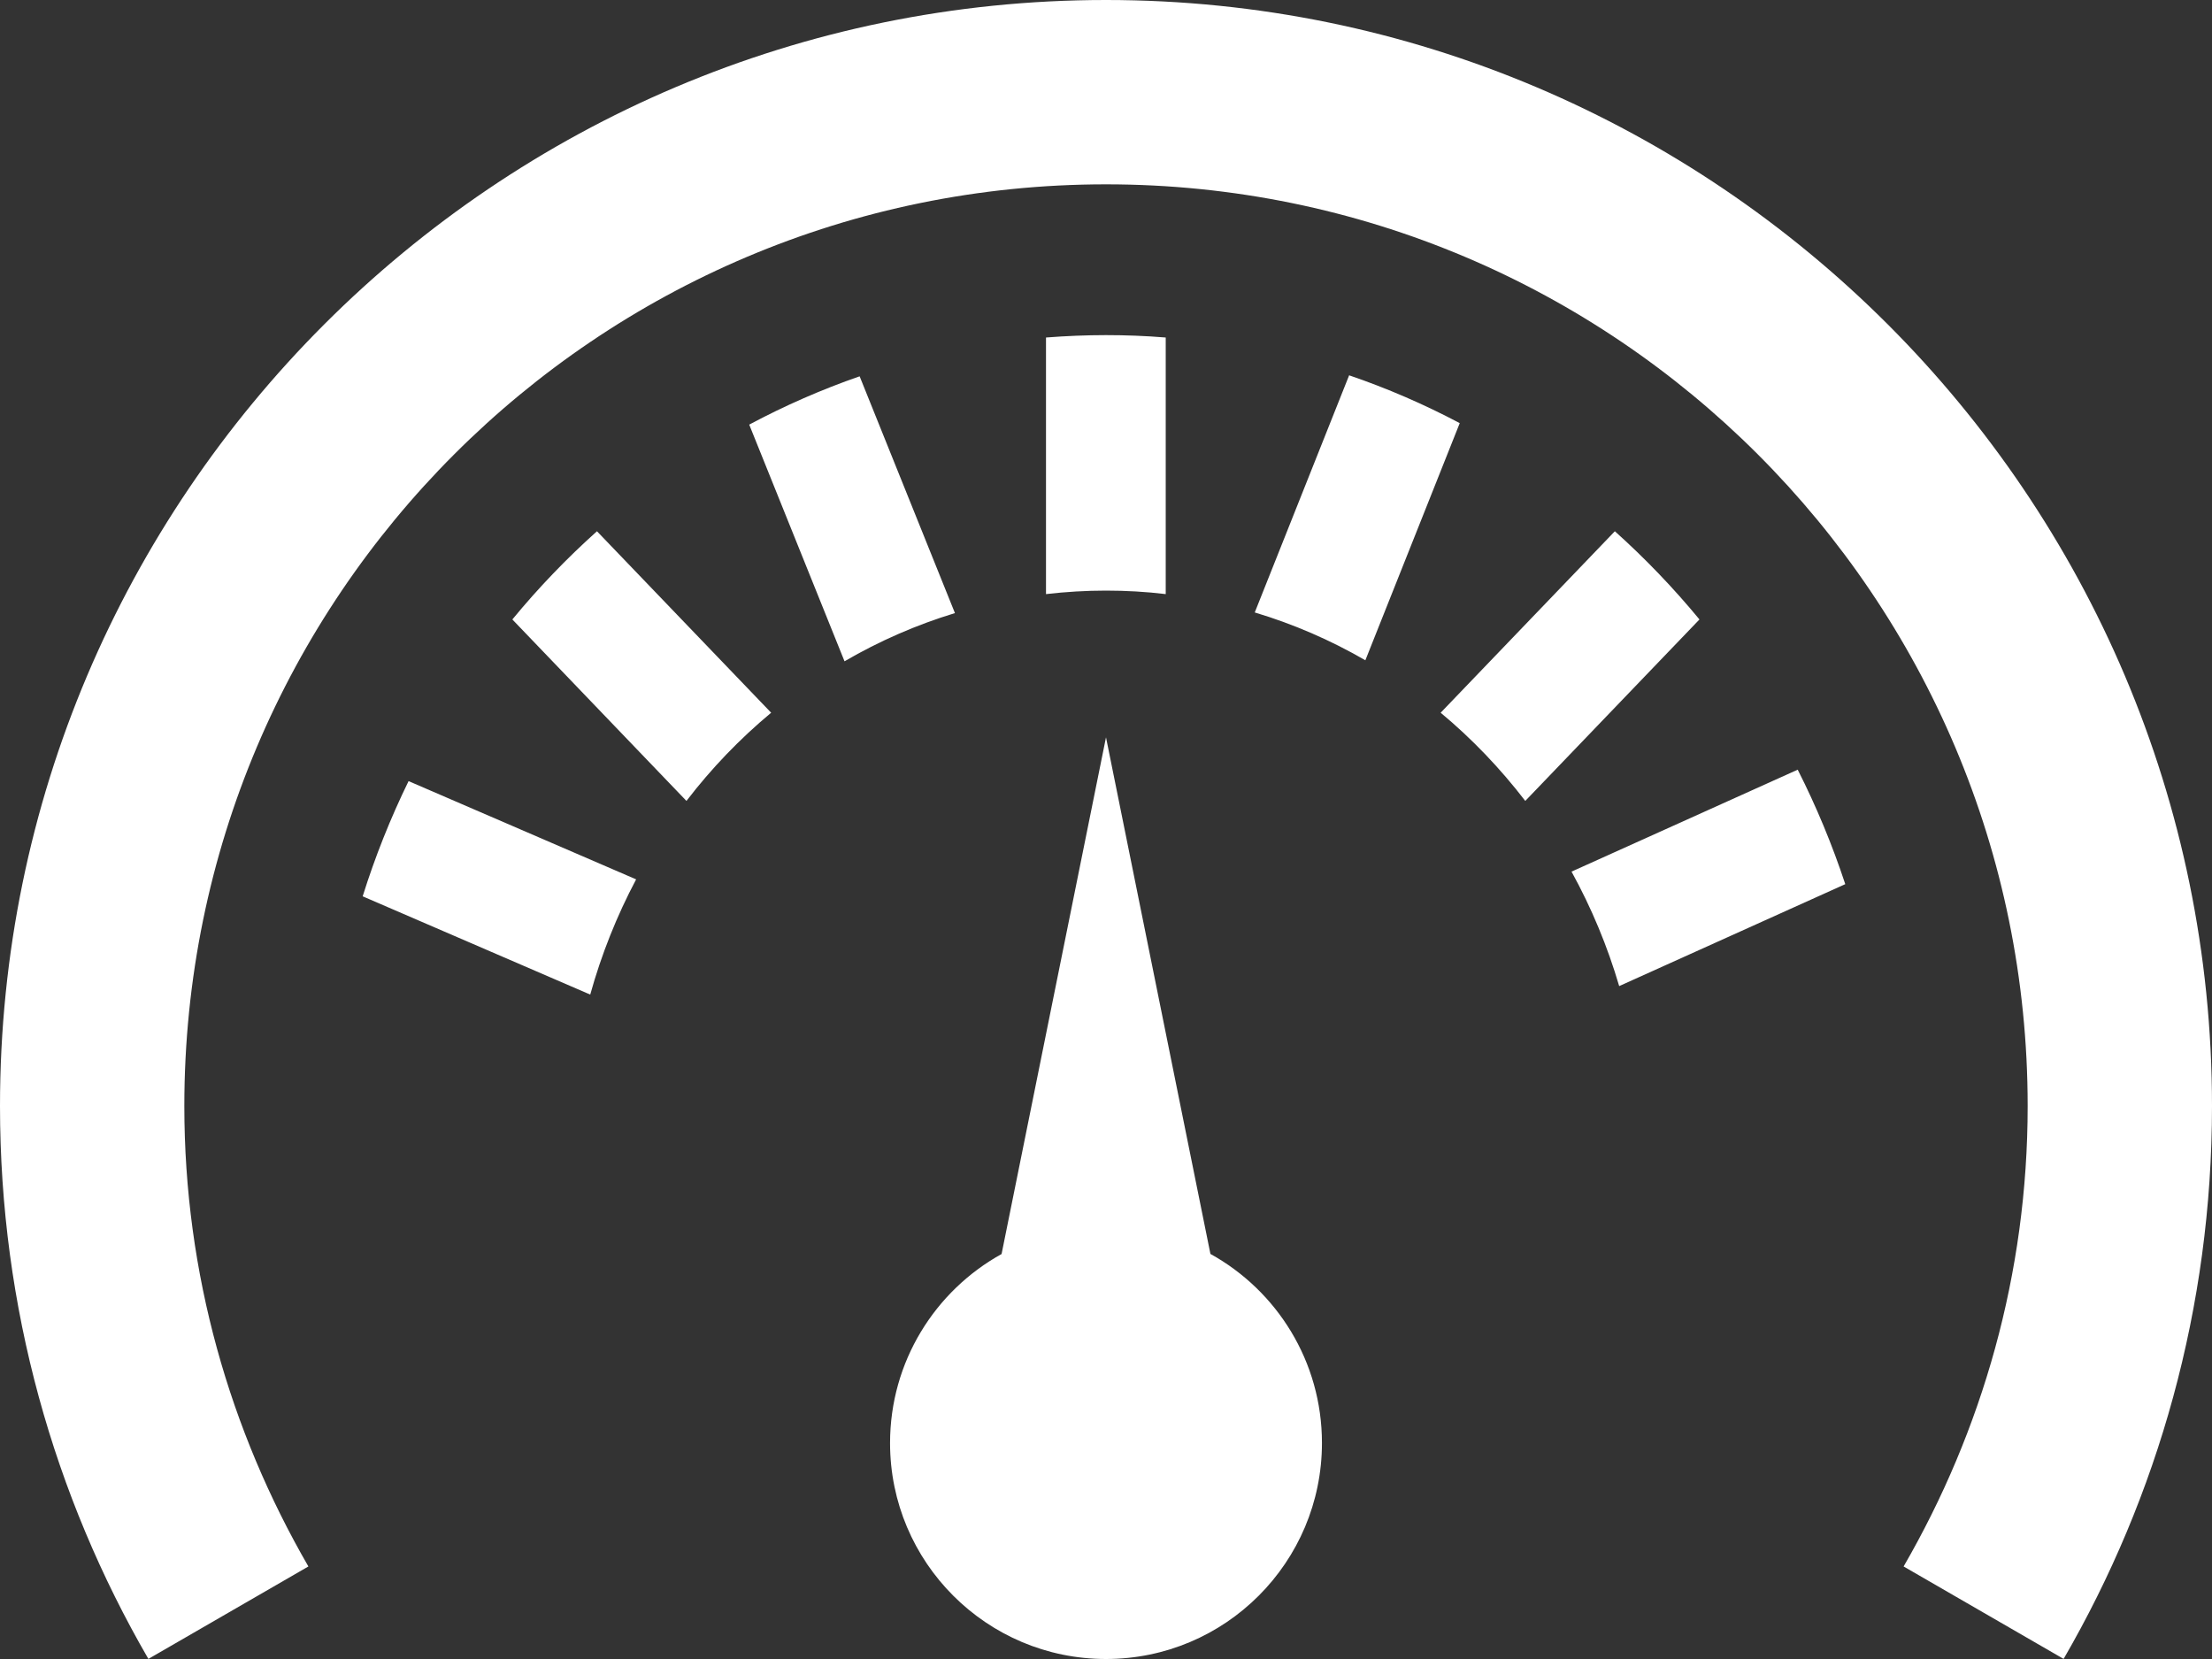 <?xml version="1.0" encoding="UTF-8"?>
<svg width="24px" height="18px" viewBox="0 0 24 18" version="1.1" xmlns="http://www.w3.org/2000/svg" xmlns:xlink="http://www.w3.org/1999/xlink">
    <rect x="0" y="0" width="24" height="18" fill="#333333" stroke="none"/>
    <!-- Generator: Sketch 43.2 (39069) - http://www.bohemiancoding.com/sketch -->
    <title>Shape</title>
    <desc>Created with Sketch.</desc>
    <defs></defs>
    <g id="Page-1" stroke="none" stroke-width="1" fill="none" fill-rule="evenodd">
        <g id="Dashboard" transform="translate(-33, -223)" fill-rule="nonzero" fill="#FFFFFF">
            <g id="iconmonstr-dashboard-7" transform="translate(33, 223)">
                <path d="M20.021,9.593 C19.88,9.166 19.707,8.749 19.505,8.351 L17.051,9.457 C17.268,9.851 17.441,10.267 17.568,10.699 L20.021,9.593 L20.021,9.593 Z M7.448,8.69 C7.719,8.336 8.028,8.015 8.367,7.733 L6.477,5.764 C6.149,6.058 5.84,6.379 5.559,6.721 L7.448,8.69 L7.448,8.69 Z M9.163,7.175 C9.542,6.954 9.944,6.779 10.361,6.652 L9.327,4.083 C8.917,4.225 8.515,4.401 8.129,4.607 L9.163,7.175 Z M6.404,10.791 C6.525,10.356 6.692,9.937 6.902,9.541 L4.433,8.475 C4.236,8.878 4.069,9.297 3.935,9.725 L6.404,10.791 Z M15.838,4.591 C15.451,4.386 15.048,4.212 14.638,4.072 L13.614,6.645 C14.031,6.77 14.434,6.944 14.814,7.164 L15.838,4.591 L15.838,4.591 Z M18.439,6.721 C18.157,6.379 17.849,6.058 17.521,5.764 L15.631,7.733 C15.97,8.015 16.278,8.337 16.549,8.69 L18.439,6.721 Z M12.648,3.662 C12.429,3.644 12.211,3.636 11.999,3.636 C11.787,3.636 11.568,3.645 11.349,3.662 L11.349,6.446 C11.565,6.421 11.783,6.408 11.999,6.408 C12.215,6.408 12.433,6.42 12.648,6.446 L12.648,3.662 Z M12,18 C10.706,18 9.657,16.951 9.657,15.657 C9.657,14.774 10.146,14.005 10.867,13.606 L12,8 L13.133,13.605 C13.855,14.004 14.343,14.773 14.343,15.656 C14.343,16.951 13.294,18 12,18 L12,18 Z M24,12 C24,14.184 23.414,16.233 22.39,17.999 L20.654,16.996 C21.505,15.525 22,13.822 22,12 C22,6.477 17.523,2 12,2 C6.477,2 2,6.477 2,12 C2,13.822 2.495,15.525 3.346,16.996 L1.61,17.999 C0.586,16.233 0,14.184 0,12 C0,5.383 5.383,0 12,0 C18.617,0 24,5.383 24,12 Z" id="Shape"></path>
            </g>
        </g>
    </g>
</svg>